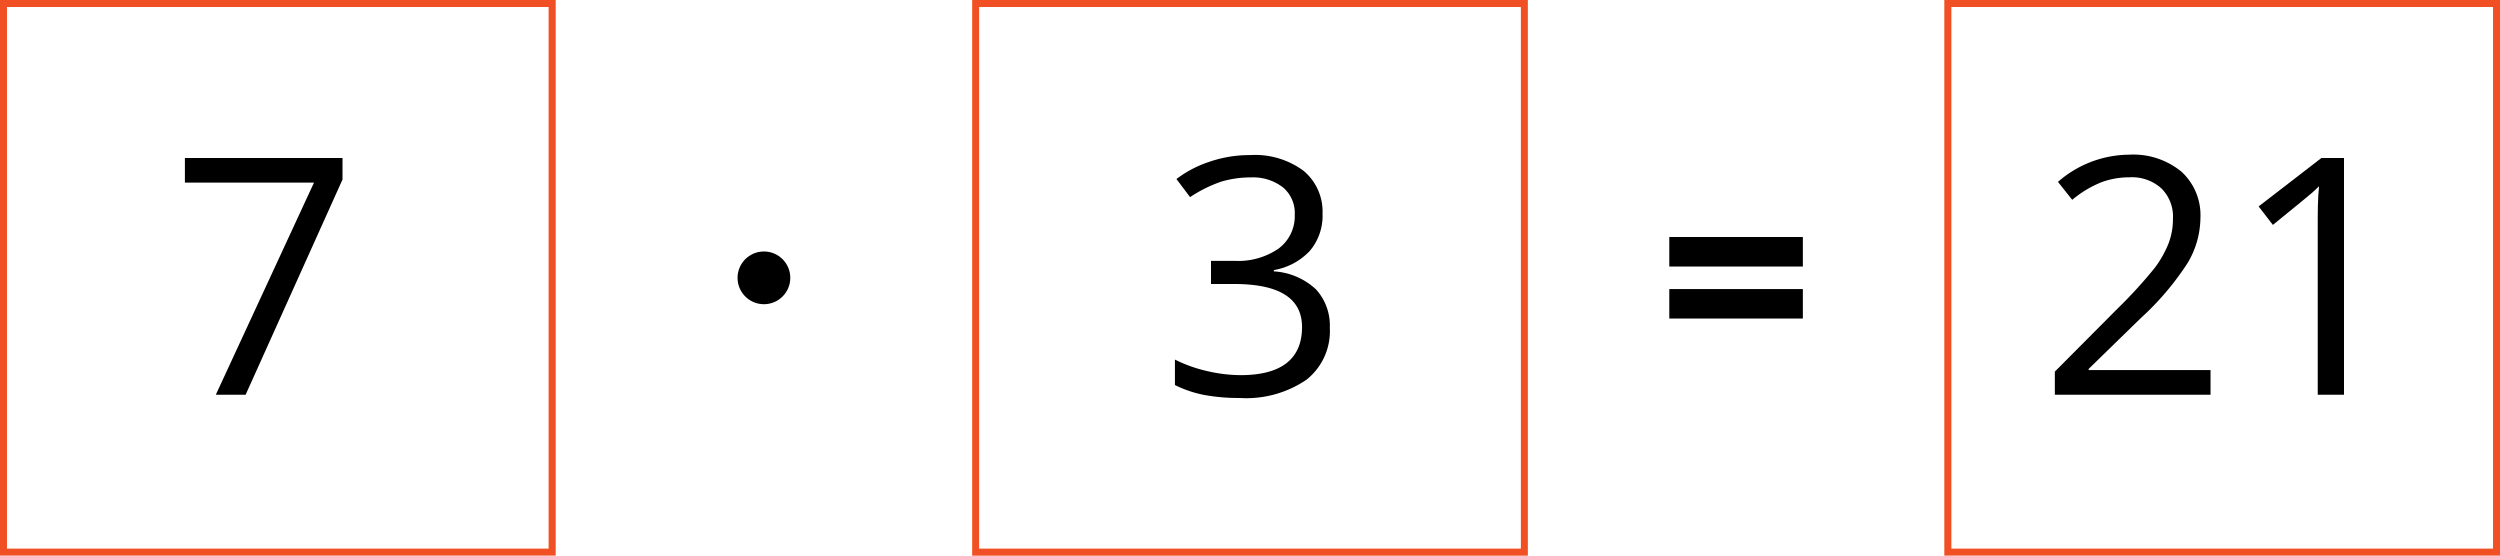<svg xmlns="http://www.w3.org/2000/svg" viewBox="0 0 247.44 54.99"><defs><style>.cls-1{fill:#f05023;}</style></defs><title>Asset 22</title><g id="Layer_2" data-name="Layer 2"><g id="Layer_1-2" data-name="Layer 1"><path class="cls-1" d="M54.3.69V54.3H.69V.69H54.3M55,0H0V55H55Z"/><path class="cls-1" d="M150.53.69V54.3H96.91V.69h53.62m.69-.69h-55V55h55Z"/><path class="cls-1" d="M246.75.69V54.3H193.14V.69h53.61m.69-.69h-55V55h55Z"/><circle cx="75.61" cy="27.5" r="2.61"/><path d="M21.36,39.07l9.72-21H18.3V15.64H33.9v2.13l-9.59,21.3Z"/><path d="M130.9,21.15a5.37,5.37,0,0,1-1.25,3.67,6.31,6.31,0,0,1-3.57,1.91v.13a6.68,6.68,0,0,1,4.18,1.79,5.31,5.31,0,0,1,1.36,3.79,6.13,6.13,0,0,1-2.32,5.15,10.58,10.58,0,0,1-6.6,1.8,18.9,18.9,0,0,1-3.41-.28,11.34,11.34,0,0,1-3-1V35.59a14,14,0,0,0,3.24,1.15,14.83,14.83,0,0,0,3.26.39c4,0,6.08-1.58,6.08-4.76,0-2.84-2.24-4.26-6.7-4.26h-2.31V25.82h2.34a7.06,7.06,0,0,0,4.34-1.21,4,4,0,0,0,1.61-3.36A3.32,3.32,0,0,0,127,18.56a4.82,4.82,0,0,0-3.2-1,10.16,10.16,0,0,0-2.9.41,13.27,13.27,0,0,0-3.11,1.54l-1.35-1.79A11.09,11.09,0,0,1,119.74,16a12.19,12.19,0,0,1,4-.65,8.05,8.05,0,0,1,5.3,1.57A5.26,5.26,0,0,1,130.9,21.15Z"/><path d="M218.79,39.07H203.38V36.78l6.17-6.2a45.94,45.94,0,0,0,3.72-4.07,10.58,10.58,0,0,0,1.35-2.38,6.75,6.75,0,0,0,.45-2.48,3.92,3.92,0,0,0-1.14-3,4.33,4.33,0,0,0-3.16-1.1,7.93,7.93,0,0,0-2.76.48,10.61,10.61,0,0,0-2.91,1.75L203.69,18a10.81,10.81,0,0,1,7.05-2.69A7.49,7.49,0,0,1,215.92,17a5.83,5.83,0,0,1,1.87,4.55A8.85,8.85,0,0,1,216.54,26a27.76,27.76,0,0,1-4.68,5.51l-5.13,5v.12h12.06Z"/><path d="M232,39.07h-2.6V22.37c0-1.39,0-2.7.13-3.94-.22.22-.47.46-.75.7s-1.55,1.29-3.82,3.13l-1.41-1.83,6.21-4.79H232Z"/><path d="M165.22,26.38V23.46h13.22v2.92Zm0,5.15V28.61h13.22v2.92Z"/></g></g></svg>